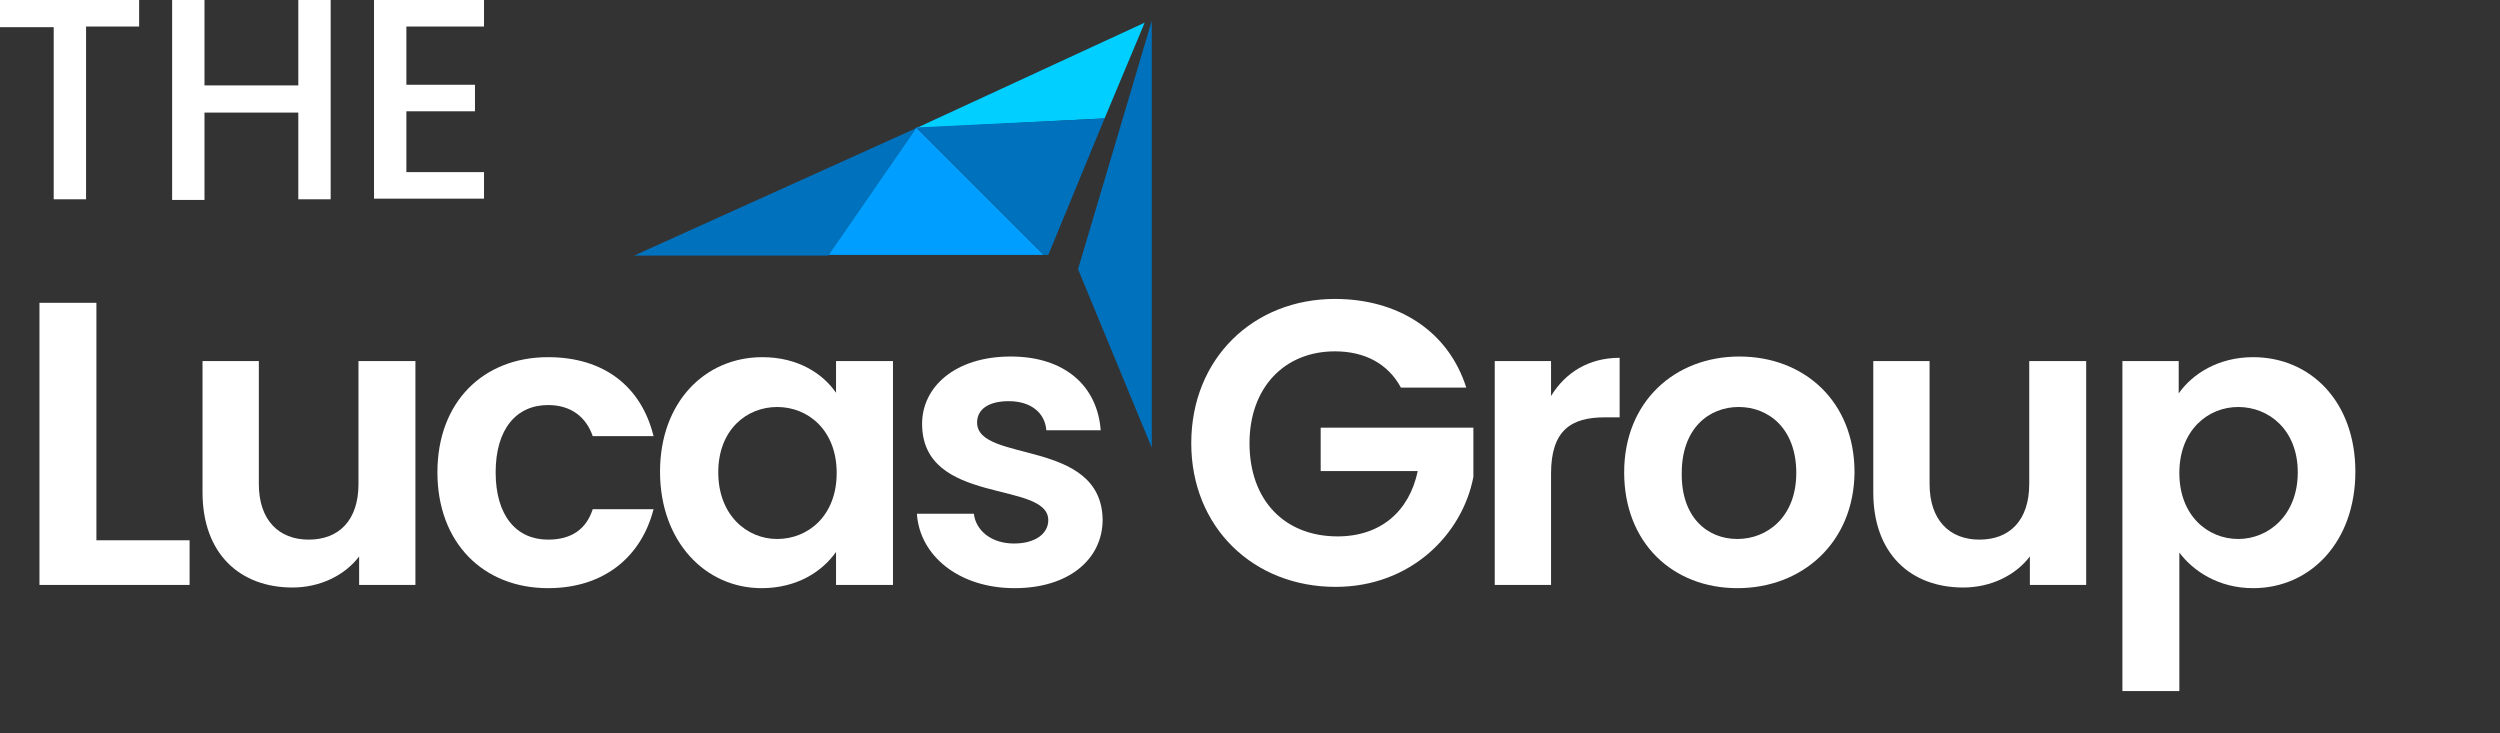 <svg width="242" height="71" viewBox="0 0 242 71" fill="none" xmlns="http://www.w3.org/2000/svg">
<rect x="0" y="0" width="242" height="71" fill="#333333" stroke="none"/>
<path d="M9.332 29.312V52.299H18.352V56.621H3.82V29.312H9.332Z" fill="white"/>
<path d="M40.276 56.621H34.764V53.865C33.386 55.681 31.006 56.871 28.312 56.871C23.238 56.871 19.605 53.614 19.605 47.664V34.95H25.055V46.85C25.055 50.357 26.997 52.236 29.878 52.236C32.822 52.236 34.701 50.357 34.701 46.85V34.95H40.213V56.621H40.276Z" fill="white"/>
<path d="M53.053 34.574C58.44 34.574 62.073 37.392 63.263 42.215H57.375C56.748 40.399 55.308 39.209 53.053 39.209C49.984 39.209 47.979 41.526 47.979 45.722C47.979 49.919 49.984 52.236 53.053 52.236C55.308 52.236 56.748 51.234 57.375 49.293H63.263C62.073 53.927 58.44 56.934 53.053 56.934C46.789 56.934 42.342 52.55 42.342 45.722C42.342 38.895 46.789 34.574 53.053 34.574Z" fill="white"/>
<path d="M73.787 34.574C77.295 34.574 79.675 36.202 80.928 38.019V34.95H86.44V56.621H80.928V53.426C79.613 55.305 77.17 56.934 73.725 56.934C68.275 56.934 63.891 52.424 63.891 45.66C63.891 38.895 68.275 34.574 73.787 34.574ZM75.228 39.397C72.284 39.397 69.528 41.589 69.528 45.722C69.528 49.856 72.284 52.174 75.228 52.174C78.235 52.174 80.991 49.919 80.991 45.785C80.991 41.651 78.235 39.397 75.228 39.397Z" fill="white"/>
<path d="M98.216 56.934C92.767 56.934 89.008 53.739 88.758 49.731H94.27C94.458 51.359 95.961 52.612 98.153 52.612C100.283 52.612 101.473 51.61 101.473 50.357C101.473 46.474 89.259 48.979 89.259 41.025C89.259 37.455 92.453 34.511 97.84 34.511C103.102 34.511 106.234 37.392 106.547 41.651H101.285C101.16 39.96 99.782 38.833 97.652 38.833C95.648 38.833 94.583 39.647 94.583 40.9C94.583 44.846 106.609 42.403 106.735 50.295C106.735 54.115 103.478 56.934 98.216 56.934Z" fill="white"/>
<path d="M141.935 37.517H135.609C134.356 35.2 132.101 34.01 129.22 34.01C124.334 34.01 120.952 37.517 120.952 42.904C120.952 48.478 124.397 51.923 129.471 51.923C133.667 51.923 136.423 49.48 137.238 45.597H127.842V41.401H142.624V46.161C141.56 51.735 136.549 56.809 129.283 56.809C121.328 56.809 115.314 51.046 115.314 42.904C115.314 34.699 121.328 28.937 129.22 28.937C135.296 28.937 140.182 32.006 141.935 37.517Z" fill="white"/>
<path d="M150.203 56.621H144.691V34.95H150.141V38.332C151.519 36.077 153.774 34.636 156.78 34.636V40.399H155.34C152.083 40.399 150.141 41.651 150.141 45.848V56.621H150.203Z" fill="white"/>
<path d="M168.18 56.934C161.917 56.934 157.219 52.55 157.219 45.722C157.219 38.895 162.104 34.511 168.368 34.511C174.632 34.511 179.518 38.833 179.518 45.722C179.455 52.55 174.444 56.934 168.18 56.934ZM168.18 52.174C171.062 52.174 173.88 50.044 173.88 45.785C173.88 41.463 171.187 39.397 168.306 39.397C165.424 39.397 162.793 41.463 162.793 45.785C162.731 50.044 165.236 52.174 168.18 52.174Z" fill="white"/>
<path d="M202.004 56.621H196.492V53.865C195.114 55.681 192.734 56.871 190.041 56.871C184.967 56.871 181.334 53.614 181.334 47.664V34.95H186.783V46.85C186.783 50.357 188.725 52.236 191.607 52.236C194.55 52.236 196.43 50.357 196.43 46.85V34.95H201.942V56.621H202.004Z" fill="white"/>
<path d="M218.102 34.574C223.677 34.574 227.999 38.895 227.999 45.66C227.999 52.424 223.677 56.934 218.102 56.934C214.72 56.934 212.277 55.243 210.961 53.489V66.893H205.449V34.95H210.899V38.081C212.214 36.202 214.72 34.574 218.102 34.574ZM216.661 39.397C213.717 39.397 210.961 41.651 210.961 45.785C210.961 49.919 213.717 52.174 216.661 52.174C219.605 52.174 222.424 49.856 222.424 45.722C222.424 41.589 219.605 39.397 216.661 39.397Z" fill="white"/>
<path d="M0 0H13.467V2.568H8.331V19.291H5.199V2.631H0V0Z" fill="white"/>
<path d="M28.876 10.898H19.794V19.354H16.662V0H19.794V8.268H28.876V0H32.008V19.291H28.876V10.898Z" fill="white"/>
<path d="M46.853 2.568H39.337V8.205H45.977V10.773H39.337V16.66H46.853V19.229H36.205V0H46.853V2.568Z" fill="white"/>
<path d="M111.494 18.915V2.004L104.354 26.055L111.494 43.342V18.915Z" fill="#0071BC"/>
<path d="M88.695 12.339L80.176 24.678H81.303H101.034L88.695 12.339Z" fill="#009EFF"/>
<path d="M88.695 12.401L61.385 24.74H80.176L88.695 12.401Z" fill="#0071BC"/>
<path d="M110.806 2.192L88.695 12.401L106.923 11.462L110.806 2.192Z" fill="#00CFFF"/>
<path d="M101.473 24.678L106.923 11.462L88.695 12.339L101.035 24.678H101.473Z" fill="#0071BC"/>
</svg>
